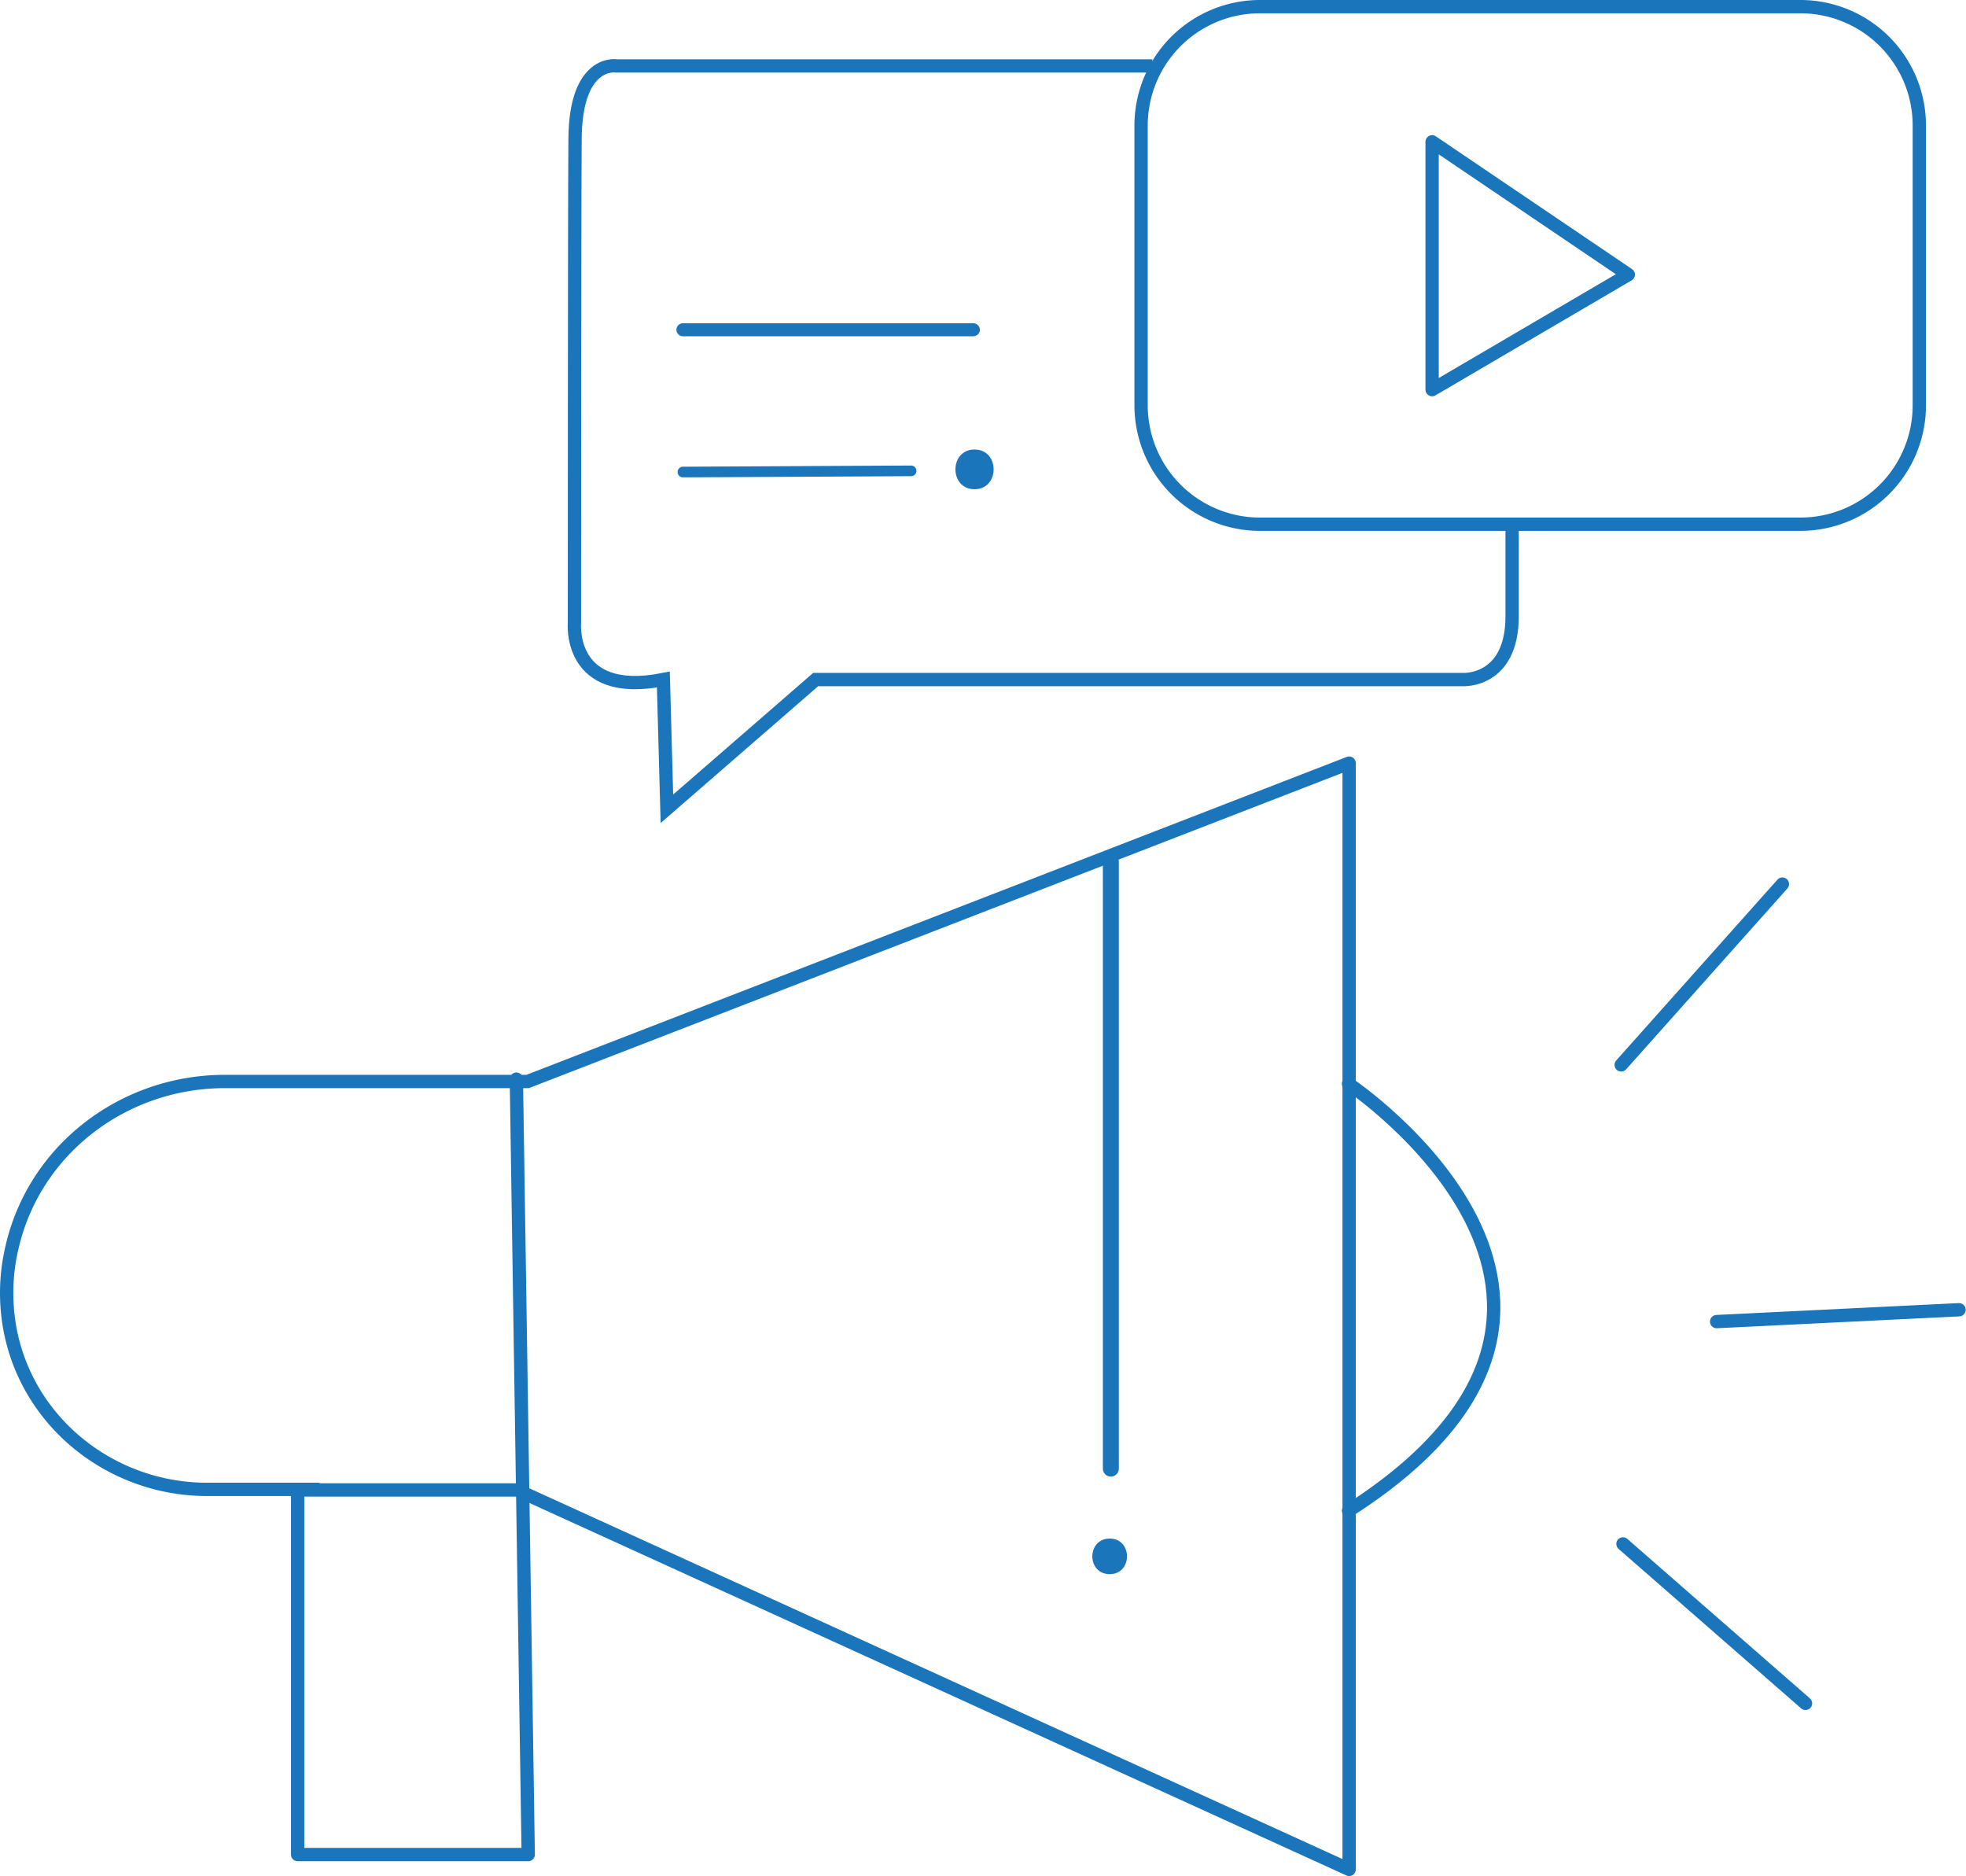 <svg xmlns="http://www.w3.org/2000/svg" width="738.783" height="704.816" viewBox="0 0 738.783 704.816">
  <g id="onlineadvertising1" transform="translate(-92.499 -109.6)">
    <line id="Line_1" data-name="Line 1" y1="0.445" x2="85.751" transform="translate(349.126 286.497)" fill="none" stroke="#1b75bb" stroke-linecap="round" stroke-linejoin="round" stroke-miterlimit="10" stroke-width="4"/>
    <path id="Path_10" data-name="Path 10" d="M286.539,358.415l4.455,291.33H204.352V512.766h82.41L599.474,655.313V239.7l-308.7,119.606H176.957c-37.864,0-71.5,25.391-79.96,62.364a74.263,74.263,0,0,0-.891,29.846c6.236,35.637,38.087,61.028,74.169,61.028h41.65" transform="translate(0 156.603)" fill="none" stroke="#1b75bb" stroke-linecap="round" stroke-linejoin="round" stroke-miterlimit="10" stroke-width="5"/>
    <path id="Path_11" data-name="Path 11" d="M321.4,293.8s122.724,81.964,0,160.365" transform="translate(277.852 222.999)" fill="none" stroke="#1b75bb" stroke-linecap="round" stroke-linejoin="round" stroke-miterlimit="10" stroke-width="5"/>
    <line id="Line_2" data-name="Line 2" y2="228.075" transform="translate(509.937 433.276)" fill="none" stroke="#1b75bb" stroke-linecap="round" stroke-linejoin="round" stroke-miterlimit="10" stroke-width="6"/>
    <path id="Path_12" data-name="Path 12" d="M284.69,370.5c-8.686,0-8.686,13.364,0,13.364S293.376,370.5,284.69,370.5Z" transform="translate(224.802 317.133)" fill="#1b75bb"/>
    <g id="Group_2" data-name="Group 2" transform="translate(521.296 112.1)">
      <path id="Path_13" data-name="Path 13" d="M578.844,262A44.677,44.677,0,0,1,534.3,306.543H330.946A44.677,44.677,0,0,1,286.4,262V156.646A44.677,44.677,0,0,1,330.946,112.1H534.3a44.677,44.677,0,0,1,44.546,44.546Z" transform="translate(-286.4 -112.1)" fill="none" stroke="#1b75bb" stroke-linecap="round" stroke-linejoin="round" stroke-miterlimit="10" stroke-width="5"/>
    </g>
    <path id="Path_14" data-name="Path 14" d="M335.5,134.9V228l73.723-43.209Z" transform="translate(295.156 27.982)" fill="none" stroke="#1b75bb" stroke-linecap="round" stroke-linejoin="round" stroke-miterlimit="10" stroke-width="3"/>
    <path id="Path_15" data-name="Path 15" d="M335.5,134.9V228l73.723-43.209Z" transform="translate(295.156 27.982)" fill="none" stroke="#1b75bb" stroke-linecap="round" stroke-linejoin="round" stroke-miterlimit="10" stroke-width="5"/>
    <path id="Path_16" data-name="Path 16" d="M286.4,119.1" transform="translate(234.896 8.591)" fill="none" stroke="#1b75bb" stroke-miterlimit="10" stroke-width="3"/>
    <path id="Path_17" data-name="Path 17" d="M407.986,122.141H206.861s-15.591-2.9-15.814,27.4c-.223,30.068-.223,181.747-.223,181.747s-2.673,28.509,33.409,21.382l1.336,48.555,55.905-48.555H524.7s18.487,1.114,18.487-23.832V295.425" transform="translate(117.542 12.232)" fill="none" stroke="#1b75bb" stroke-miterlimit="10" stroke-width="5"/>
    <path id="Path_18" data-name="Path 18" d="M318.483,167.291H209.345a.479.479,0,0,1-.445-.445h0a.479.479,0,0,1,.445-.445H318.483a.479.479,0,0,1,.445.445h0A.479.479,0,0,1,318.483,167.291Z" transform="translate(139.781 66.642)" fill="none" stroke="#1b75bb" stroke-miterlimit="10" stroke-width="4"/>
    <path id="Path_19" data-name="Path 19" d="M262.258,186.8c-9.577,0-9.577,14.923,0,14.923S271.835,186.8,262.258,186.8Z" transform="translate(196.451 91.679)" fill="#1b75bb"/>
    <line id="Line_3" data-name="Line 3" x1="60.582" y2="67.932" transform="translate(701.707 441.74)" fill="none" stroke="#1b75bb" stroke-linecap="round" stroke-linejoin="round" stroke-miterlimit="10" stroke-width="5"/>
    <line id="Line_4" data-name="Line 4" x1="91.096" y2="4.455" transform="translate(737.567 601.659)" fill="none" stroke="#1b75bb" stroke-linecap="round" stroke-linejoin="round" stroke-miterlimit="10" stroke-width="5"/>
    <line id="Line_5" data-name="Line 5" x1="68.601" y1="59.914" transform="translate(702.375 689.637)" fill="none" stroke="#1b75bb" stroke-linecap="round" stroke-linejoin="round" stroke-miterlimit="10" stroke-width="5"/>
  </g>
</svg>
